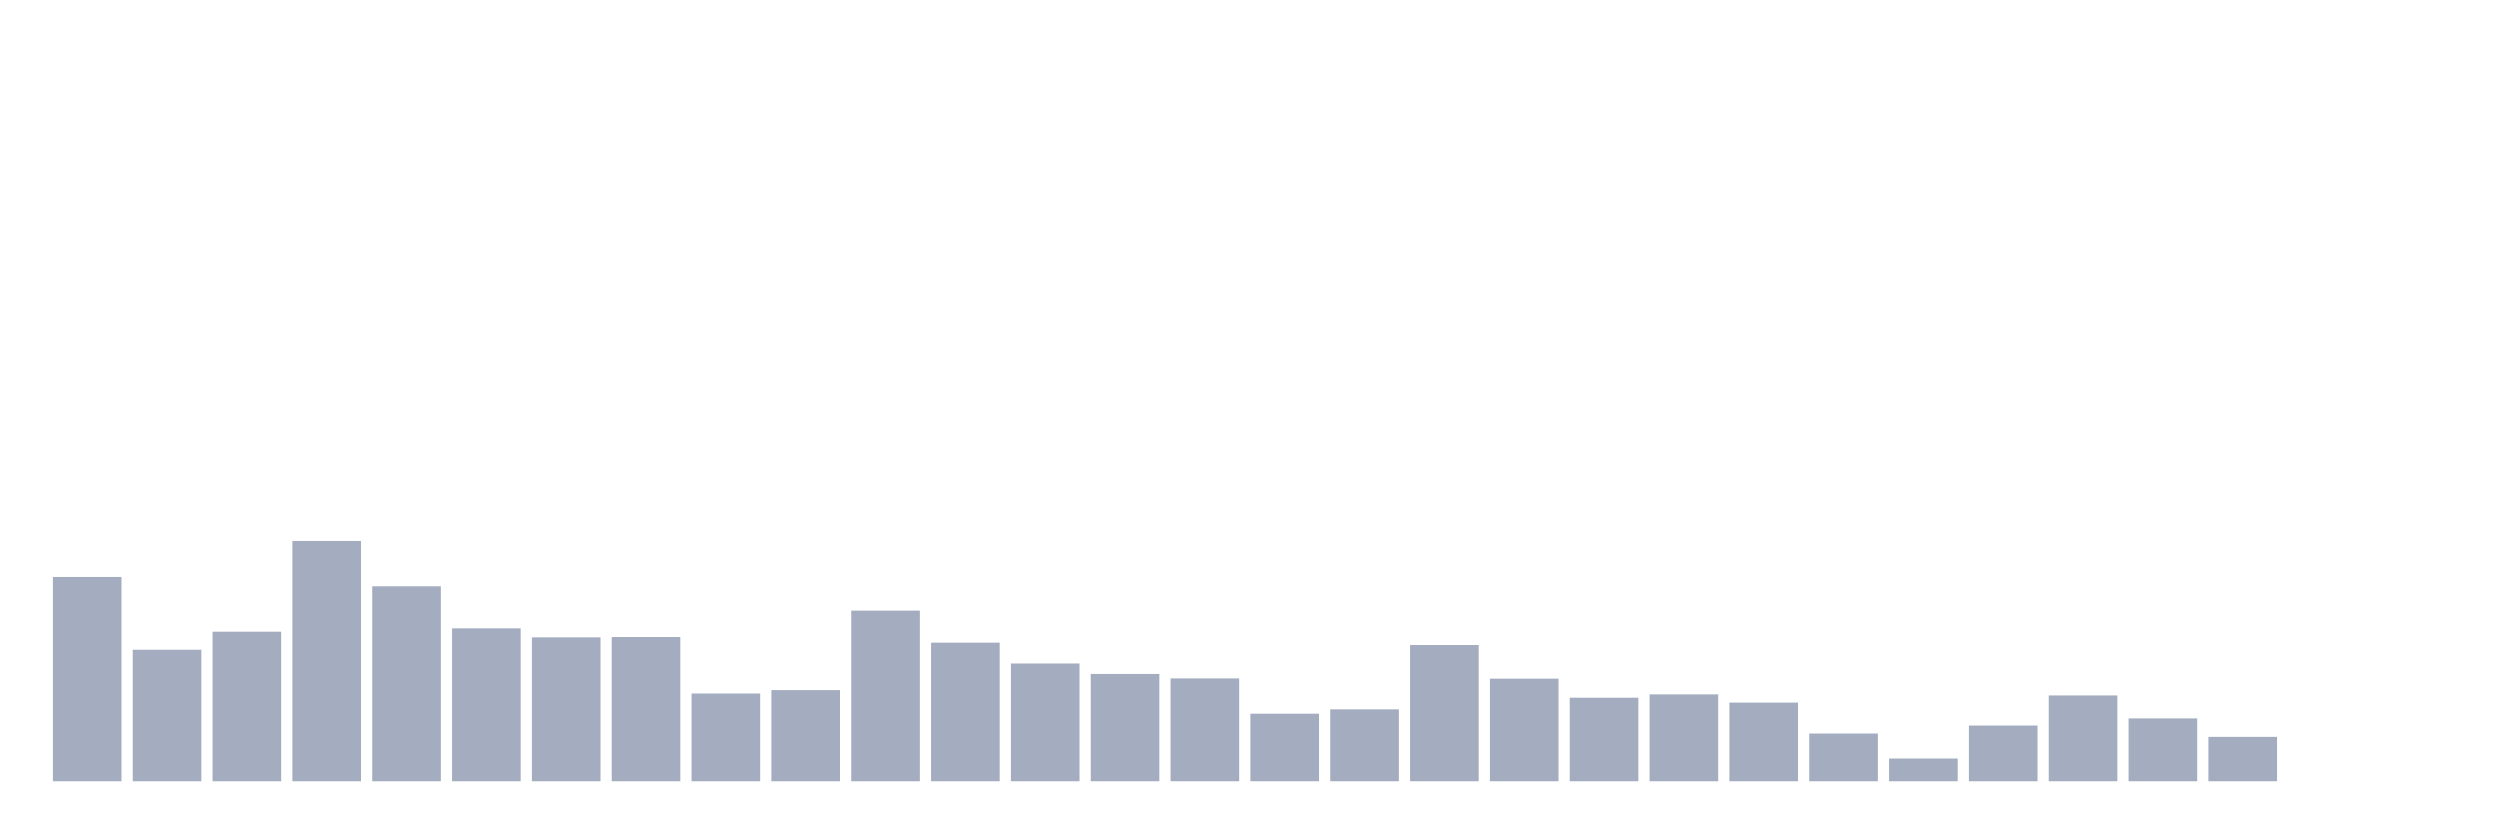 <svg xmlns="http://www.w3.org/2000/svg" viewBox="0 0 480 160"><g transform="translate(10,10)"><rect class="bar" x="0.153" width="13.175" y="100.779" height="39.221" fill="rgb(164,173,192)"></rect><rect class="bar" x="15.482" width="13.175" y="114.747" height="25.253" fill="rgb(164,173,192)"></rect><rect class="bar" x="30.81" width="13.175" y="111.283" height="28.717" fill="rgb(164,173,192)"></rect><rect class="bar" x="46.138" width="13.175" y="93.862" height="46.138" fill="rgb(164,173,192)"></rect><rect class="bar" x="61.466" width="13.175" y="102.567" height="37.433" fill="rgb(164,173,192)"></rect><rect class="bar" x="76.794" width="13.175" y="110.643" height="29.357" fill="rgb(164,173,192)"></rect><rect class="bar" x="92.123" width="13.175" y="112.37" height="27.63" fill="rgb(164,173,192)"></rect><rect class="bar" x="107.451" width="13.175" y="112.309" height="27.691" fill="rgb(164,173,192)"></rect><rect class="bar" x="122.779" width="13.175" y="123.148" height="16.852" fill="rgb(164,173,192)"></rect><rect class="bar" x="138.107" width="13.175" y="122.497" height="17.503" fill="rgb(164,173,192)"></rect><rect class="bar" x="153.436" width="13.175" y="107.24" height="32.76" fill="rgb(164,173,192)"></rect><rect class="bar" x="168.764" width="13.175" y="113.386" height="26.614" fill="rgb(164,173,192)"></rect><rect class="bar" x="184.092" width="13.175" y="117.388" height="22.612" fill="rgb(164,173,192)"></rect><rect class="bar" x="199.42" width="13.175" y="119.399" height="20.601" fill="rgb(164,173,192)"></rect><rect class="bar" x="214.748" width="13.175" y="120.253" height="19.747" fill="rgb(164,173,192)"></rect><rect class="bar" x="230.077" width="13.175" y="127.028" height="12.972" fill="rgb(164,173,192)"></rect><rect class="bar" x="245.405" width="13.175" y="126.195" height="13.805" fill="rgb(164,173,192)"></rect><rect class="bar" x="260.733" width="13.175" y="113.843" height="26.157" fill="rgb(164,173,192)"></rect><rect class="bar" x="276.061" width="13.175" y="120.303" height="19.697" fill="rgb(164,173,192)"></rect><rect class="bar" x="291.39" width="13.175" y="123.96" height="16.04" fill="rgb(164,173,192)"></rect><rect class="bar" x="306.718" width="13.175" y="123.32" height="16.68" fill="rgb(164,173,192)"></rect><rect class="bar" x="322.046" width="13.175" y="124.895" height="15.105" fill="rgb(164,173,192)"></rect><rect class="bar" x="337.374" width="13.175" y="130.837" height="9.163" fill="rgb(164,173,192)"></rect><rect class="bar" x="352.702" width="13.175" y="135.632" height="4.368" fill="rgb(164,173,192)"></rect><rect class="bar" x="368.031" width="13.175" y="129.303" height="10.697" fill="rgb(164,173,192)"></rect><rect class="bar" x="383.359" width="13.175" y="123.523" height="16.477" fill="rgb(164,173,192)"></rect><rect class="bar" x="398.687" width="13.175" y="127.932" height="12.068" fill="rgb(164,173,192)"></rect><rect class="bar" x="414.015" width="13.175" y="131.477" height="8.523" fill="rgb(164,173,192)"></rect><rect class="bar" x="429.344" width="13.175" y="140" height="0" fill="rgb(164,173,192)"></rect><rect class="bar" x="444.672" width="13.175" y="140" height="0" fill="rgb(164,173,192)"></rect></g></svg>